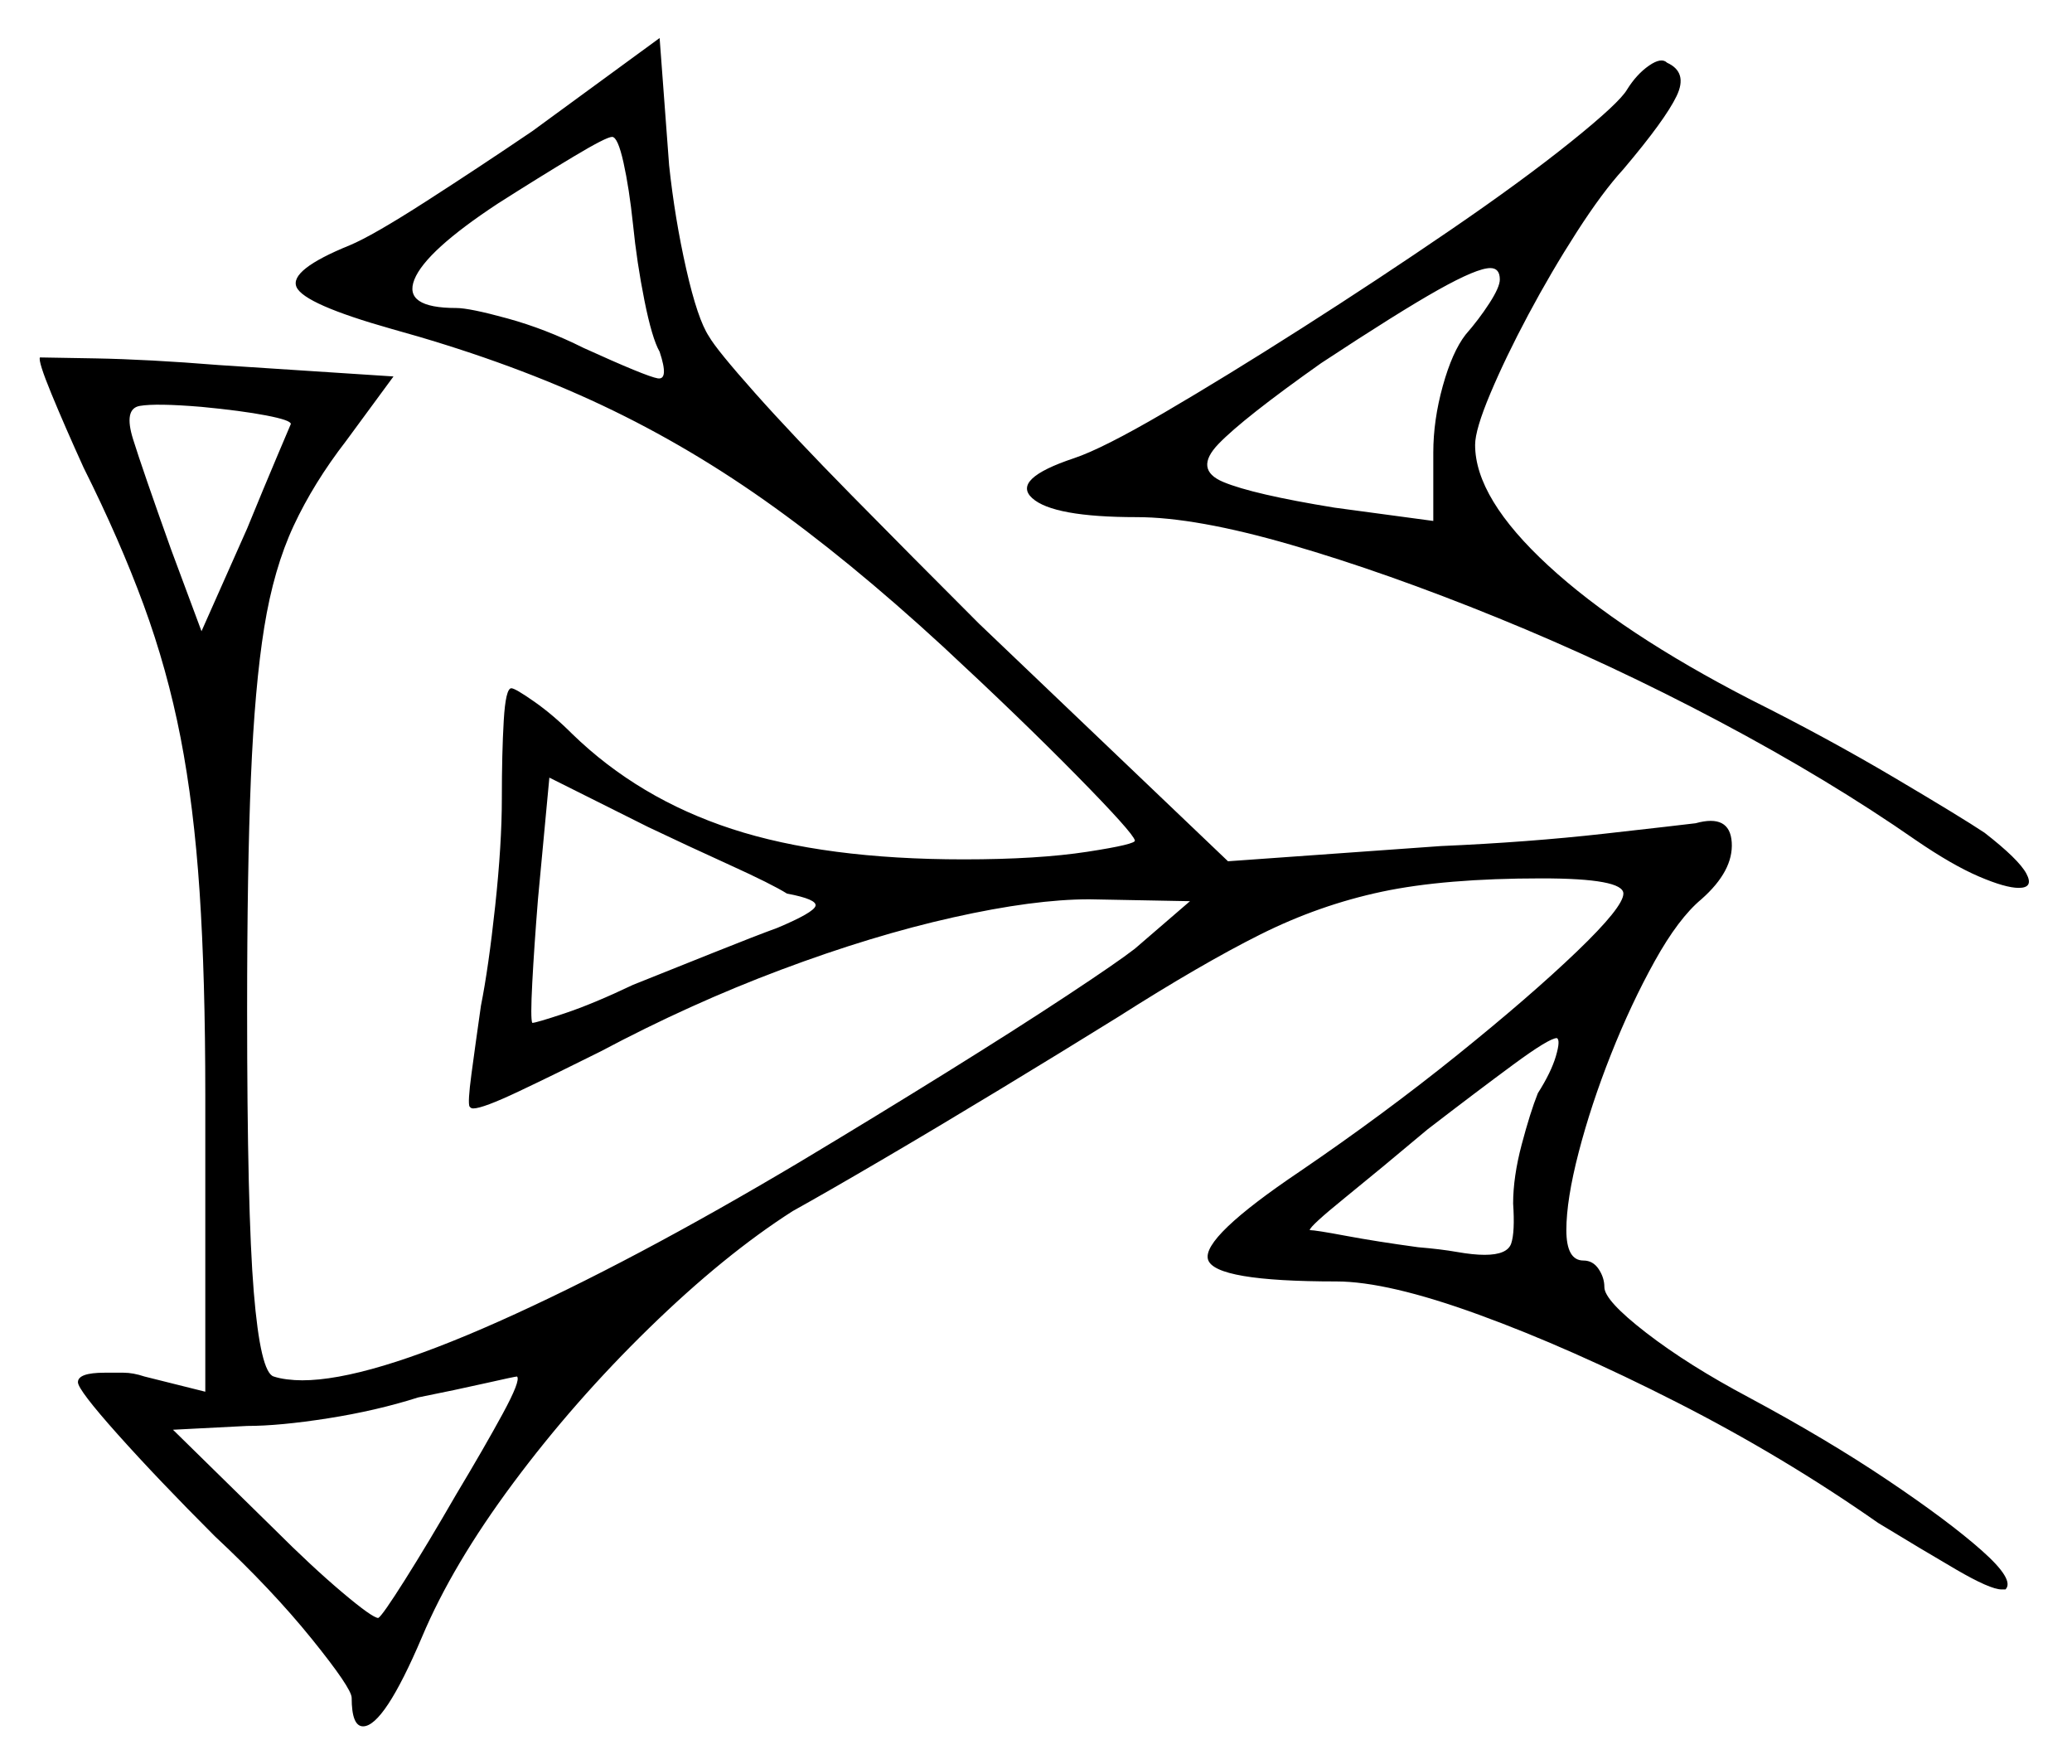 <svg xmlns="http://www.w3.org/2000/svg" width="545.0" height="464.0" viewBox="0 0 545.0 464.0"><path d="M207.0 235.0Q203.0 232.5 192.0 227.5Q181.0 222.5 170.5 217.5L144.5 204.5L141.5 236.5Q140.5 249.0 140.0 258.5Q139.5 268.0 140.0 269.0Q141.0 269.0 148.5 266.5Q156.0 264.0 166.5 259.0Q176.5 255.0 187.75 250.5Q199.0 246.0 204.5 244.0Q214.0 240.0 214.5 238.25Q215.0 236.5 207.0 235.0ZM76.5 111.5Q76.5 110.5 70.0 109.25Q63.5 108.0 53.0 107.0Q41.0 106.0 36.75 106.75Q32.5 107.5 35.0 115.5Q37.5 123.5 45.0 144.5L53.0 166.0L65.0 139.0Q69.5 128.0 73.0 119.75Q76.5 111.5 76.5 111.5ZM166.5 59.0Q165.5 49.5 164.0 42.75Q162.5 36.0 161.0 36.0Q159.5 36.0 150.75 41.25Q142.0 46.5 131.0 53.5Q112.0 66.0 109.0 73.5Q106.0 81.0 120.0 81.0Q123.5 81.0 133.5 83.75Q143.5 86.5 153.5 91.5Q170.0 99.0 173.0 99.5Q176.0 100.0 173.5 92.5Q171.5 89.0 169.5 79.0Q167.5 69.0 166.5 59.0ZM394.5 73.5Q394.5 70.5 392.0 70.5Q388.5 70.5 378.25 76.25Q368.0 82.0 347.5 95.5Q327.0 110.0 320.5 116.75Q314.0 123.5 321.75 126.75Q329.5 130.0 351.0 133.5L377.0 137.0V119.0Q377.0 110.5 379.5 101.5Q382.0 92.5 385.5 88.0Q389.0 84.0 391.75 79.75Q394.5 75.5 394.5 73.5ZM120.0 393.0Q127.5 380.5 132.25 371.75Q137.0 363.0 136.0 362.0Q135.5 362.0 127.75 363.75Q120.0 365.5 110.0 367.5Q99.0 371.0 86.25 373.0Q73.5 375.0 65.0 375.0L45.5 376.0L72.0 402.0Q82.0 412.0 90.0 418.75Q98.0 425.5 99.5 425.5Q100.5 425.0 106.5 415.5Q112.5 406.0 120.0 393.0ZM404.5 287.5Q408.0 282.0 409.25 277.75Q410.5 273.5 409.5 273.0Q407.5 273.0 398.0 280.0Q388.5 287.0 375.5 297.0Q363.0 307.5 353.75 315.0Q344.5 322.5 344.5 323.5Q346.0 323.5 354.0 325.0Q362.0 326.5 373.0 328.0Q379.0 328.5 383.25 329.25Q387.5 330.0 390.5 330.0Q396.5 330.0 397.5 327.0Q398.5 324.0 398.0 316.5Q398.0 309.5 400.25 301.0Q402.5 292.5 404.5 287.5ZM140.0 34.5 173.5 10.0 176.0 43.5Q177.5 57.5 180.5 70.75Q183.5 84.0 186.5 88.5Q188.5 92.0 198.5 103.25Q208.5 114.5 224.0 130.25Q239.5 146.0 257.5 164.0L323.0 226.5L379.0 222.5Q402.0 221.5 422.0 219.25Q442.0 217.0 446.0 216.5Q455.0 214.0 455.5 221.5Q456.0 229.0 447.5 236.5Q441.5 241.5 435.25 252.75Q429.0 264.0 423.75 277.25Q418.5 290.5 415.25 303.0Q412.0 315.5 412.0 323.5Q412.0 331.5 416.5 331.5Q419.0 331.5 420.5 333.75Q422.0 336.0 422.0 338.5Q422.0 342.0 433.0 350.5Q444.0 359.0 460.0 367.5Q480.5 378.5 496.5 389.25Q512.5 400.0 521.25 407.75Q530.0 415.5 527.5 418.0Q527.5 418.0 527.25 418.0Q527.0 418.0 526.5 418.0Q523.5 418.0 514.5 412.75Q505.5 407.5 494.0 400.5Q469.0 383.0 441.0 368.75Q413.0 354.5 389.0 345.75Q365.0 337.0 351.5 337.0Q319.5 337.0 317.75 331.25Q316.0 325.5 342.0 308.0Q364.0 293.0 383.25 277.5Q402.5 262.0 414.75 250.25Q427.0 238.5 427.0 235.0Q427.0 231.0 405.5 231.0Q380.0 231.0 363.5 234.5Q347.0 238.0 331.5 245.75Q316.0 253.5 294.0 267.5Q279.5 276.5 263.0 286.5Q246.5 296.5 232.0 305.0Q217.5 313.5 208.5 318.5Q190.5 330.0 170.75 349.25Q151.0 368.5 135.0 390.0Q119.0 411.5 111.0 430.5Q101.0 454.0 95.5 454.0Q92.5 454.0 92.5 446.5Q92.5 444.0 82.0 431.0Q71.5 418.0 56.5 404.0Q41.5 389.0 31.0 377.25Q20.5 365.5 20.5 363.5Q20.5 361.0 27.5 361.0Q30.0 361.0 32.5 361.0Q35.0 361.0 38.0 362.0L54.0 366.0V288.0Q54.0 257.0 52.5 234.5Q51.0 212.0 47.5 194.0Q44.0 176.0 37.75 159.0Q31.5 142.0 22.0 123.0Q17.0 112.0 13.5 103.5Q10.0 95.0 10.5 94.0Q11.0 94.0 25.0 94.25Q39.0 94.5 57.5 96.0L103.5 99.0L91.0 116.0Q82.5 127.0 77.25 138.25Q72.0 149.5 69.5 165.0Q67.0 180.5 66.0 204.5Q65.0 228.5 65.0 265.5Q65.0 318.5 66.75 339.75Q68.5 361.0 72.0 362.0Q73.5 362.5 75.5 362.75Q77.5 363.0 79.5 363.0Q96.5 363.0 131.25 347.5Q166.0 332.0 210.5 305.5Q230.5 293.5 249.0 282.0Q267.5 270.5 280.75 261.75Q294.0 253.0 298.5 249.5L313.0 237.0L286.5 236.5Q272.0 236.5 250.75 241.25Q229.5 246.0 205.5 255.0Q181.5 264.0 158.0 276.5Q146.0 282.5 136.5 287.0Q127.0 291.5 124.5 291.5Q124.0 291.5 123.75 291.25Q123.5 291.0 123.5 291.0Q123.0 290.0 124.0 282.5Q125.0 275.0 126.5 264.5Q128.5 254.5 130.25 238.25Q132.0 222.0 132.0 210.0Q132.0 198.0 132.5 189.5Q133.0 181.0 134.5 181.0Q135.5 181.0 140.5 184.5Q145.5 188.0 150.5 193.0Q168.0 210.0 192.5 218.0Q217.0 226.0 253.5 226.0Q273.0 226.0 286.0 224.0Q299.0 222.0 298.5 221.0Q298.0 219.0 283.25 204.0Q268.5 189.0 248.0 170.0Q223.0 147.0 201.0 131.5Q179.0 116.0 155.5 105.25Q132.0 94.5 103.0 86.5Q80.0 80.0 78.0 75.5Q76.0 71.0 92.0 64.5Q98.0 62.0 112.0 53.0Q126.0 44.0 140.0 34.5ZM428.0 23.5Q430.5 19.5 433.75 17.25Q437.0 15.0 438.5 16.5Q444.0 19.0 441.0 25.25Q438.0 31.5 427.0 44.5Q421.5 50.5 414.75 61.0Q408.0 71.5 402.0 82.75Q396.0 94.0 392.0 103.5Q388.0 113.0 388.0 117.0Q388.0 131.0 407.25 148.75Q426.5 166.5 460.5 184.0Q480.5 194.0 498.25 204.5Q516.0 215.0 522.0 219.0Q531.0 226.0 533.0 229.75Q535.0 233.5 531.0 233.5Q527.5 233.5 520.5 230.5Q513.5 227.5 504.0 221.0Q481.0 205.0 452.25 189.75Q423.5 174.5 394.0 162.5Q364.5 150.5 339.5 143.25Q314.5 136.0 299.0 136.0Q277.0 136.0 271.5 131.0Q266.0 126.0 282.5 120.5Q290.0 118.0 306.25 108.5Q322.5 99.0 342.5 86.25Q362.5 73.5 381.5 60.5Q400.5 47.5 413.25 37.25Q426.0 27.0 428.0 23.5Z" fill="black" /></svg>